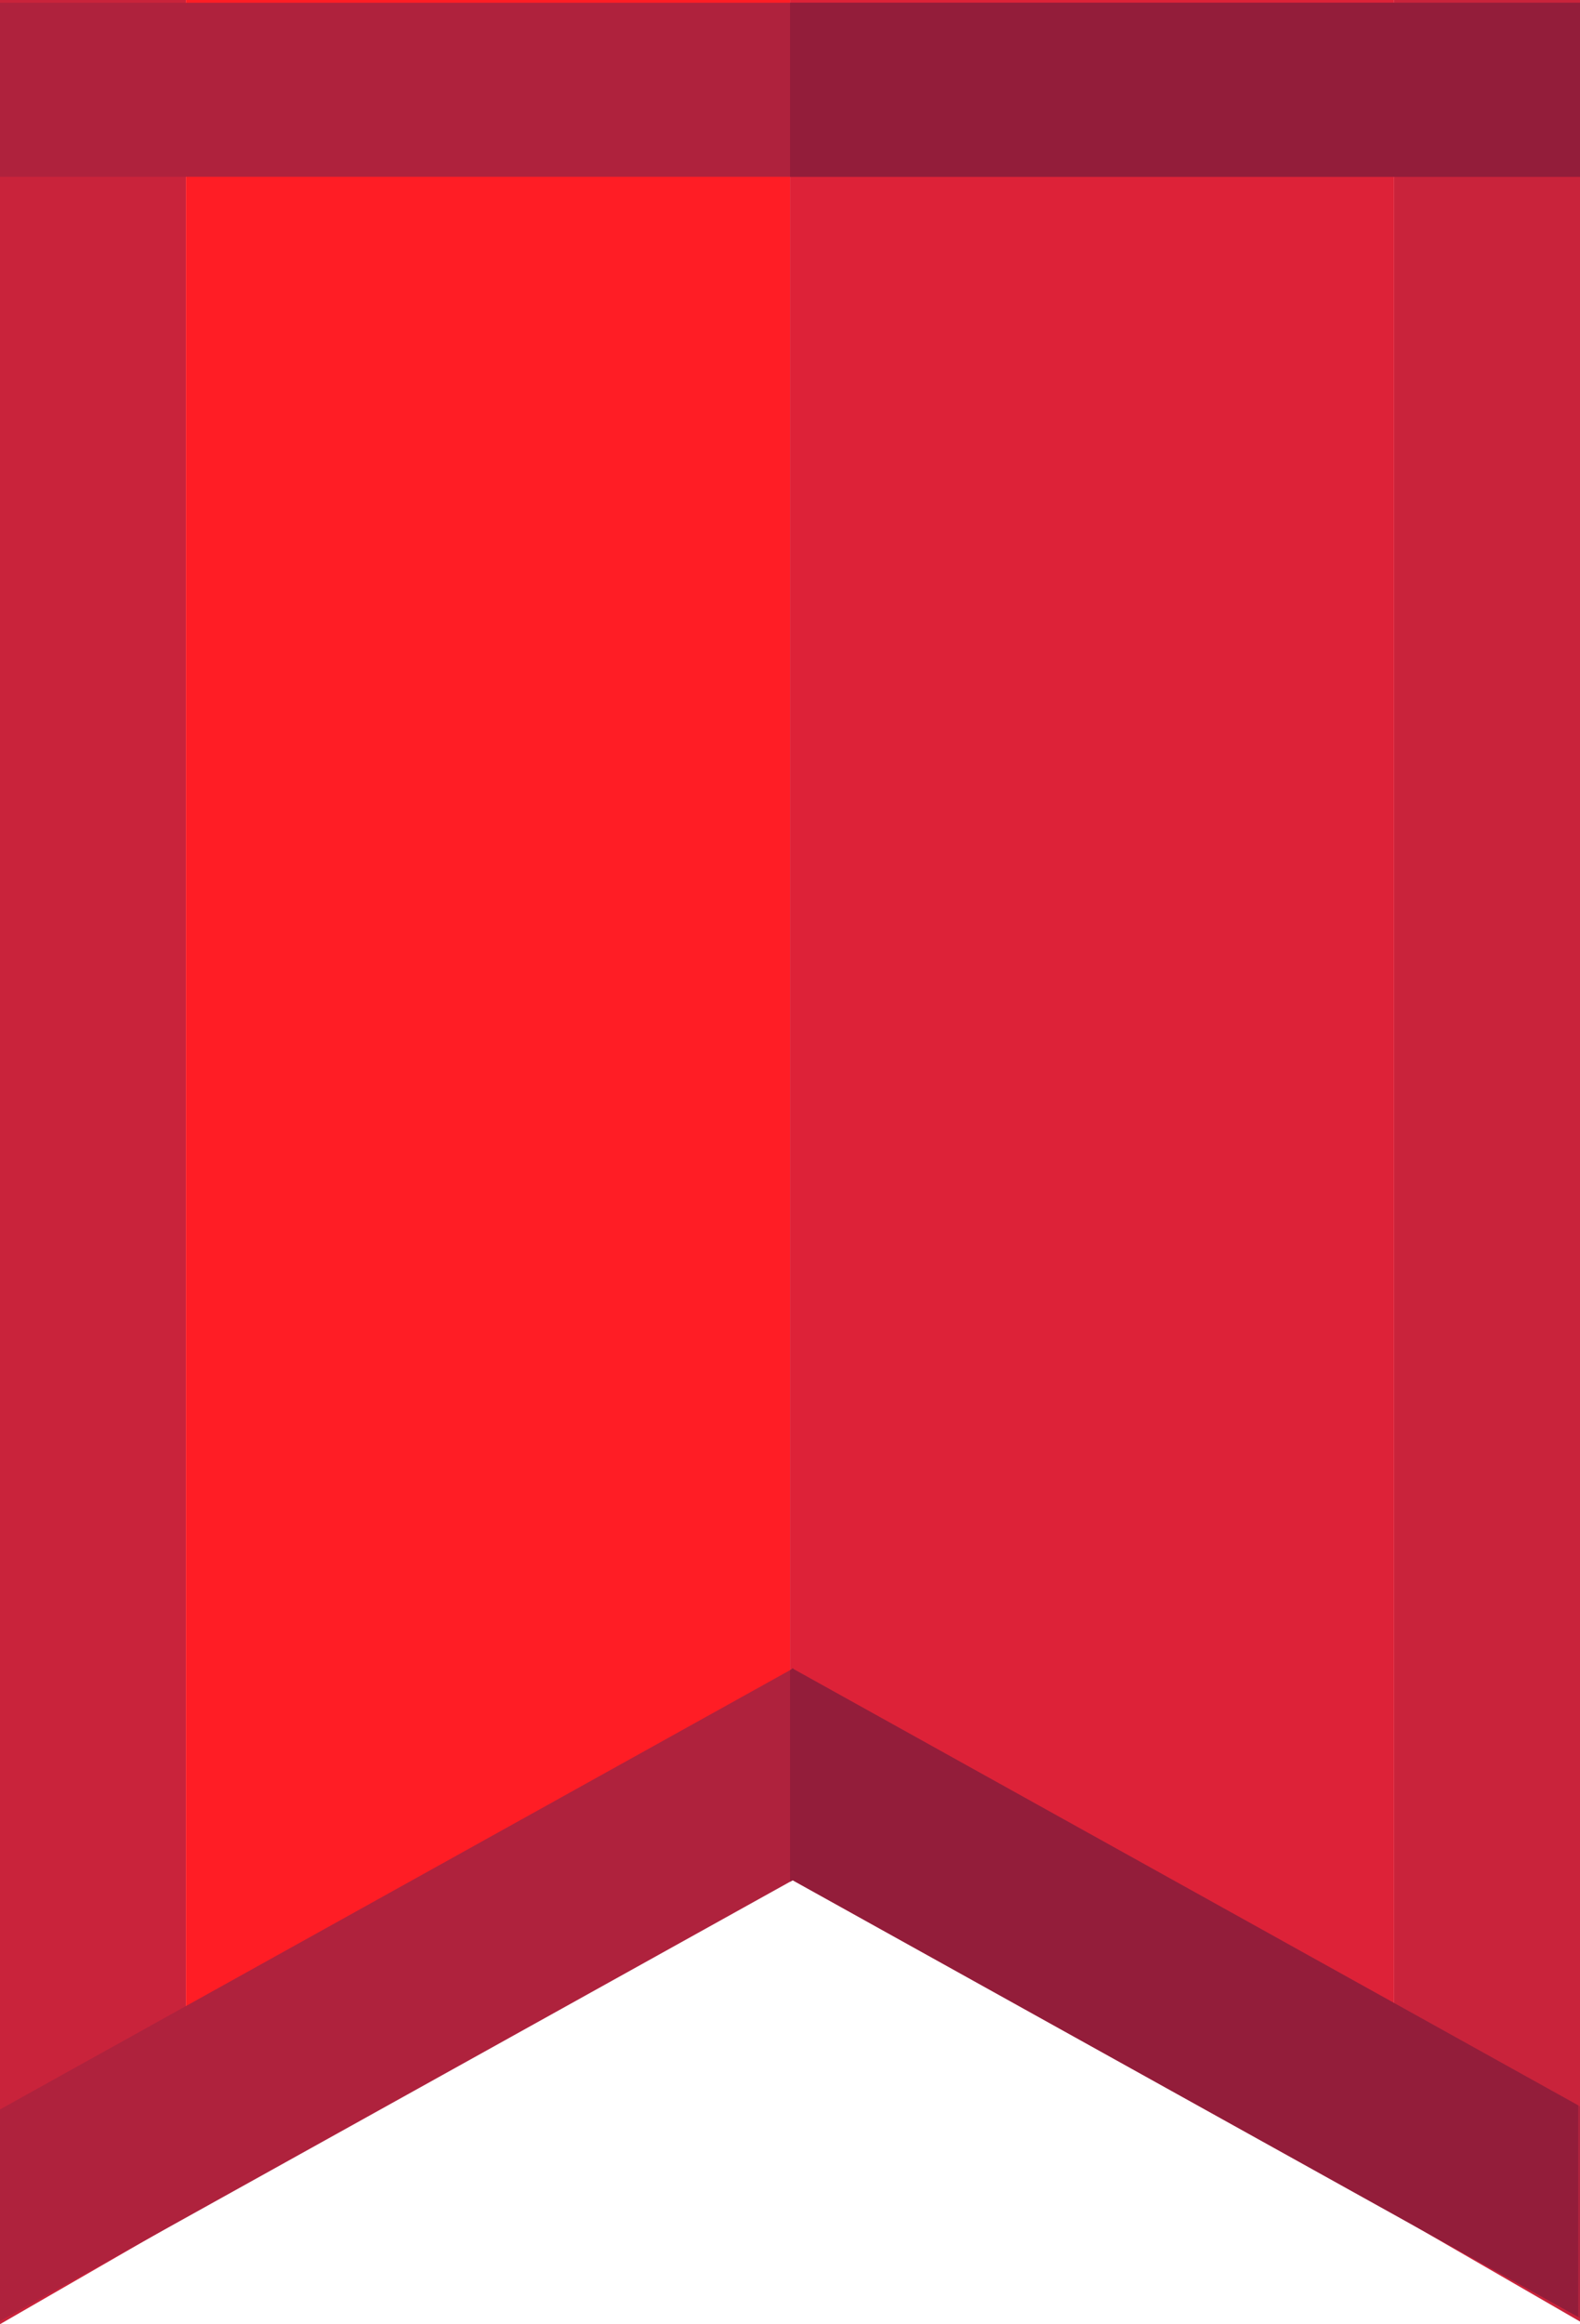 <svg id="Layer_1" data-name="Layer 1" xmlns="http://www.w3.org/2000/svg" viewBox="0 0 190.05 279.4"><defs><style>.cls-1{fill:#c9233b;}.cls-2{fill:#dd2238;}.cls-3{fill:#ff1d25;}.cls-4{fill:#af223d;}.cls-5{fill:#931d3a;}</style></defs><title>red-flag-portrait</title><polygon class="cls-1" points="22.36 0 0 0 0 279.4 22.36 266.5 22.36 0"/><polygon class="cls-1" points="190.05 279.08 190.05 0 167.69 0 167.69 266.17 190.05 279.08"/><polygon class="cls-2" points="95.31 224.38 167.69 266.17 167.69 0 95.03 0 95.03 224.54 95.31 224.38"/><polygon class="cls-3" points="95.03 224.54 95.03 0 22.36 0 22.36 266.5 95.03 224.54"/><rect class="cls-4" y="0.33" width="190.05" height="20.92"/><rect class="cls-5" x="95.03" y="0.33" width="95.03" height="20.92"/><polygon class="cls-4" points="95.46 200.65 95.41 200.56 95.35 200.59 95.3 200.56 95.25 200.65 0 253.58 0 279.02 95.35 226.03 190.05 278.65 190.05 253.22 95.46 200.65"/><polygon class="cls-5" points="95.46 200.65 95.41 200.56 95.35 200.59 95.3 200.56 95.25 200.65 95.03 200.77 95.03 226.21 95.35 226.03 189.83 278.53 189.83 253.09 95.46 200.65"/></svg>